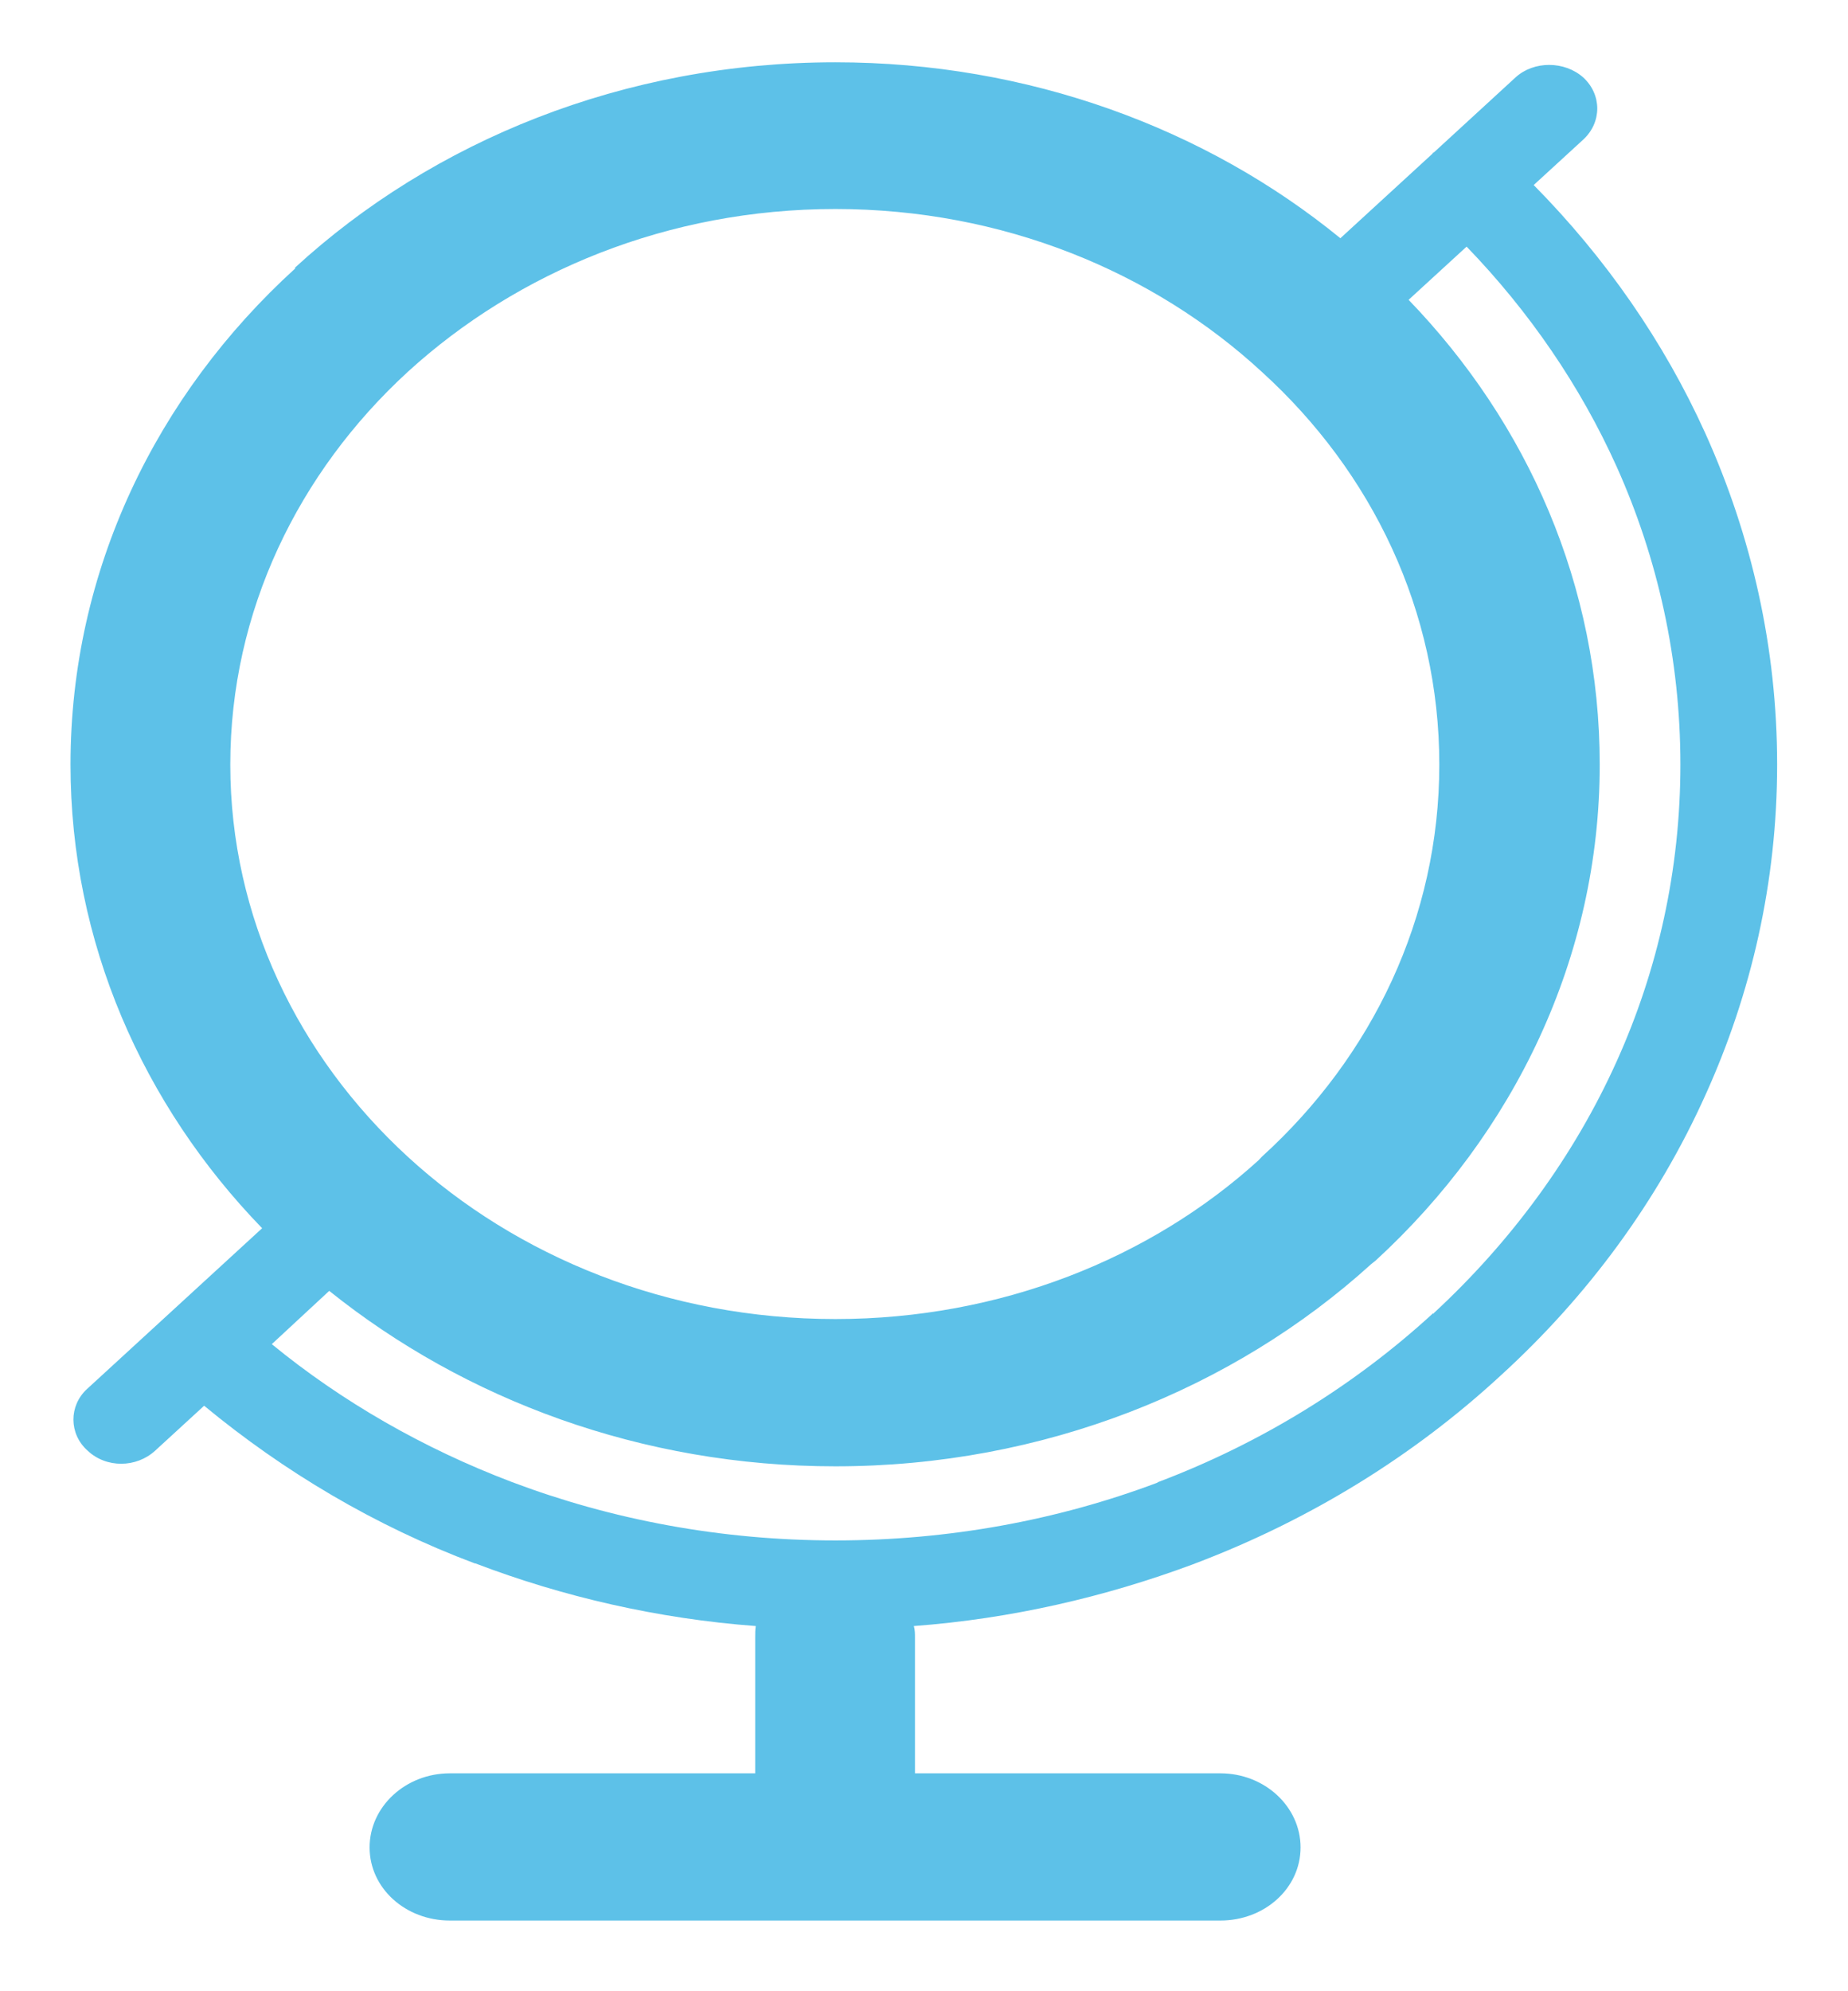 <?xml version="1.0" encoding="utf-8"?>
<!DOCTYPE svg PUBLIC "-//W3C//DTD SVG 1.1//EN" "http://www.w3.org/Graphics/SVG/1.1/DTD/svg11.dtd">
<svg version="1.1" baseProfile="full"
 xmlns="http://www.w3.org/2000/svg"
 xmlns:xlink="http://www.w3.org/1999/xlink"
 xmlns:ev="http://www.w3.org/2001/xml-events" 
  height="28px" 
  width="26px" 
>
<path fill="rgb( 93, 193, 232 )"
 d="M21.322,1.089 C21.578,0.854 22.01,0.854 22.275,1.089 C22.538,1.331 22.538,1.72 22.275,1.963 C22.275,1.963 21.578,2.602 21.578,2.602 C22.586,3.622 23.41,4.804 23.994,6.096 C24.643,7.535 25.003,9.106 25.003,10.751 C25.003,12.395 24.643,13.967 23.994,15.398 C23.323,16.889 22.339,18.225 21.115,19.341 C21.115,19.341 21.115,19.341 21.115,19.341 C19.898,20.465 18.442,21.368 16.817,21.984 C16.817,21.984 16.778,21.999 16.778,21.999 C15.553,22.454 14.233,22.762 12.857,22.865 C12.873,22.924 12.873,22.968 12.873,23.027 C12.873,23.027 12.873,24.936 12.873,24.936 C12.873,24.936 17.17,24.936 17.17,24.936 C17.794,24.936 18.298,25.406 18.298,25.978 C18.298,26.551 17.794,27.006 17.17,27.006 C17.17,27.006 11.777,27.006 11.777,27.006 C11.777,27.006 11.753,27.006 11.753,27.006 C11.753,27.006 11.721,27.006 11.721,27.006 C11.721,27.006 6.329,27.006 6.329,27.006 C5.704,27.006 5.2,26.551 5.2,25.978 C5.2,25.406 5.704,24.936 6.329,24.936 C6.329,24.936 10.625,24.936 10.625,24.936 C10.625,24.936 10.625,23.027 10.625,23.027 C10.625,22.968 10.625,22.916 10.633,22.865 C9.257,22.762 7.921,22.454 6.688,21.984 C6.688,21.984 6.68,21.984 6.68,21.984 C5.273,21.456 3.992,20.692 2.872,19.767 C2.872,19.767 2.184,20.398 2.184,20.398 C1.92,20.641 1.496,20.648 1.232,20.398 C0.968,20.163 0.968,19.767 1.224,19.532 C1.224,19.532 3.688,17.271 3.688,17.271 C2.008,15.538 0.992,13.247 0.992,10.751 C0.992,8.02 2.2,5.553 4.152,3.776 C4.152,3.776 4.152,3.776 4.152,3.776 C4.152,3.776 4.152,3.762 4.152,3.762 C6.089,1.985 8.777,0.876 11.753,0.876 C14.473,0.876 16.97,1.808 18.858,3.35 C18.858,3.35 20.154,2.161 20.154,2.161 C20.154,2.161 20.162,2.146 20.162,2.146 C20.162,2.146 20.17,2.146 20.17,2.146 C20.17,2.146 20.186,2.132 20.186,2.132 C20.186,2.132 21.322,1.089 21.322,1.089 C21.322,1.089 21.322,1.089 21.322,1.089 ZM20.634,3.468 C20.634,3.468 20.634,3.468 20.634,3.468 C20.634,3.468 19.818,4.216 19.818,4.216 C21.498,5.957 22.507,8.24 22.507,10.751 C22.507,13.468 21.298,15.942 19.354,17.726 C19.354,17.726 19.29,17.777 19.29,17.777 C17.354,19.532 14.681,20.619 11.753,20.619 C9.025,20.619 6.537,19.679 4.632,18.152 C4.632,18.152 3.824,18.901 3.824,18.901 C4.808,19.708 5.96,20.369 7.2,20.839 C7.2,20.839 7.2,20.839 7.2,20.839 C8.601,21.368 10.137,21.661 11.753,21.661 C13.353,21.661 14.881,21.375 16.273,20.853 C16.273,20.853 16.298,20.839 16.298,20.839 C17.754,20.288 19.066,19.473 20.162,18.467 C20.162,18.467 20.17,18.475 20.17,18.475 C20.17,18.475 20.17,18.467 20.17,18.467 C21.258,17.462 22.146,16.257 22.747,14.921 C23.323,13.643 23.642,12.234 23.642,10.751 C23.642,9.268 23.323,7.851 22.747,6.566 C22.235,5.428 21.514,4.378 20.634,3.468 C20.634,3.468 20.634,3.468 20.634,3.468 ZM17.754,5.23 C17.754,5.23 17.754,5.23 17.754,5.23 C16.226,3.82 14.106,2.939 11.753,2.939 C9.401,2.939 7.281,3.82 5.736,5.23 C4.2,6.64 3.24,8.593 3.24,10.751 C3.24,12.902 4.2,14.855 5.736,16.265 C7.272,17.675 9.401,18.548 11.753,18.548 C14.074,18.548 16.186,17.696 17.706,16.316 C17.706,16.316 17.754,16.265 17.754,16.265 C19.306,14.855 20.25,12.902 20.25,10.751 C20.25,8.593 19.306,6.64 17.754,5.23 C17.754,5.23 17.769,5.23 17.769,5.23 C17.769,5.23 17.754,5.23 17.754,5.23 C17.754,5.23 17.754,5.23 17.754,5.23 Z "/>
</svg>
